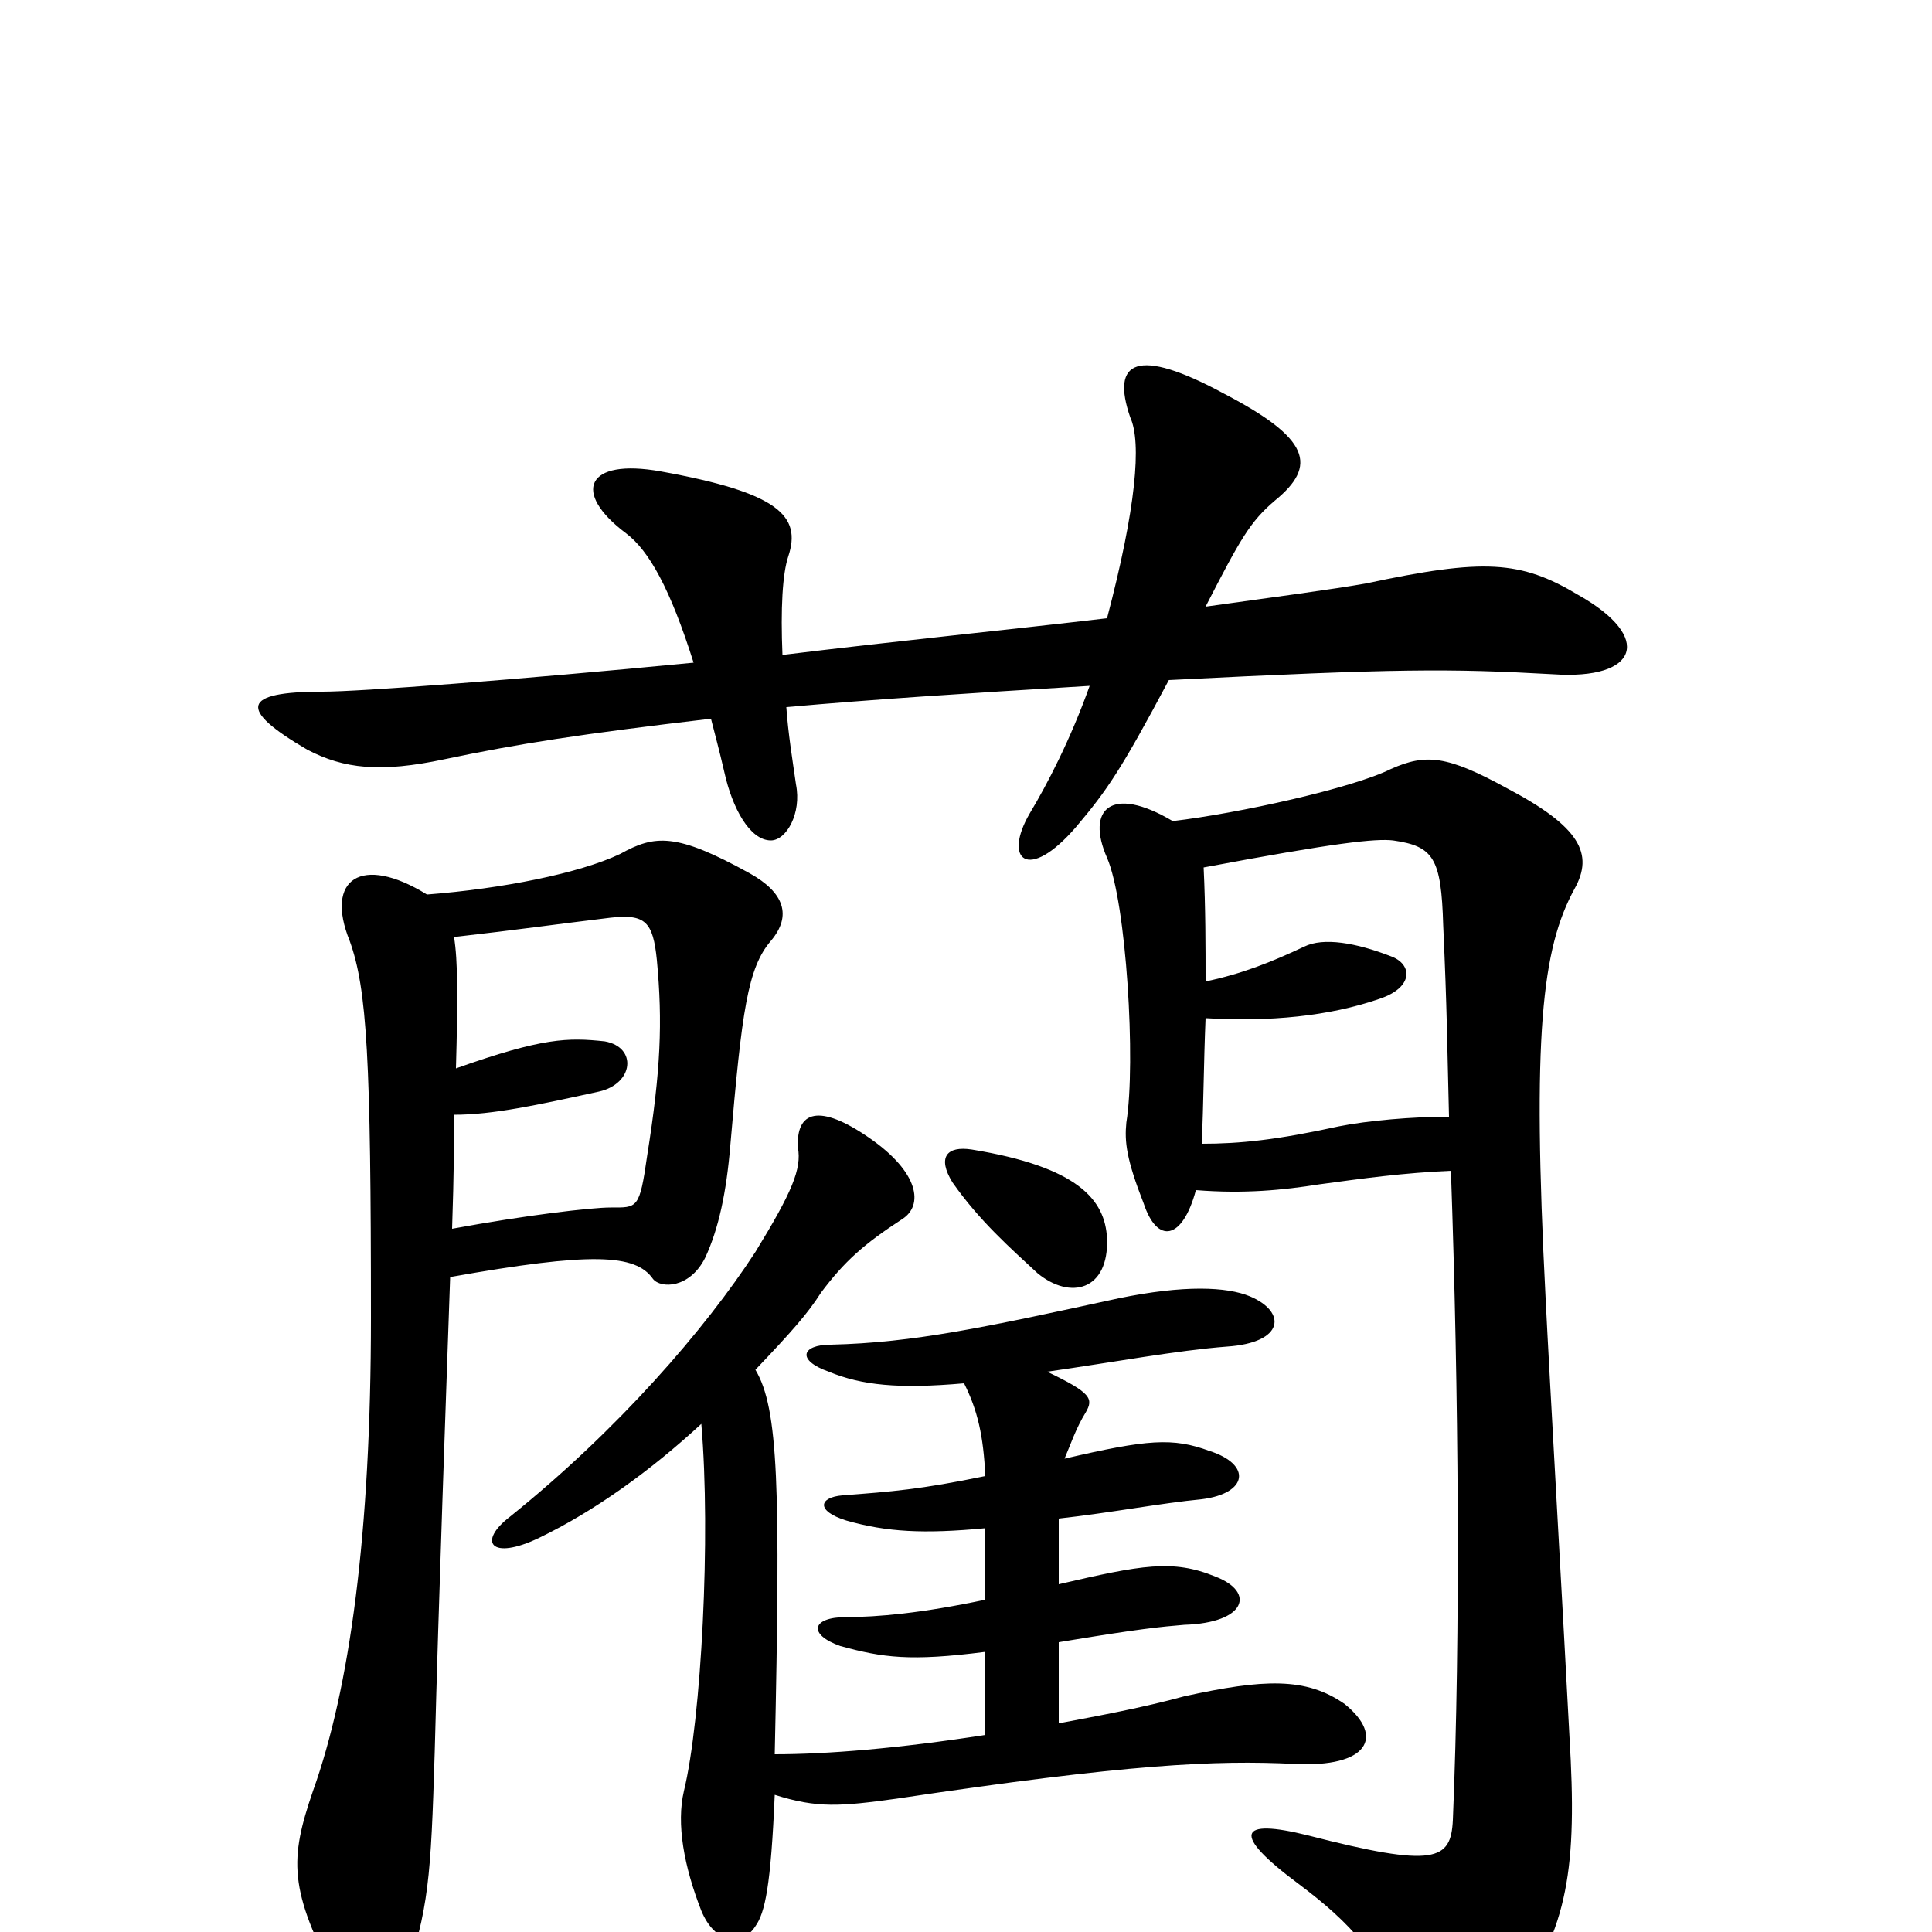 <svg xmlns="http://www.w3.org/2000/svg" viewBox="0 -1000 1000 1000">
	<path fill="#000000" d="M405 -661C404 -685 405 -703 408 -712C415 -733 403 -745 342 -756C303 -763 296 -745 324 -724C336 -715 347 -695 359 -657C266 -648 186 -642 167 -642C125 -642 123 -633 159 -612C178 -602 197 -600 230 -607C268 -615 300 -620 368 -628C370 -620 372 -613 375 -600C379 -582 388 -565 399 -565C407 -565 415 -579 412 -594C410 -608 408 -620 407 -634C452 -638 498 -641 564 -645C554 -617 542 -594 533 -579C519 -555 532 -543 557 -572C573 -591 580 -601 605 -648C724 -654 750 -654 804 -651C848 -648 856 -670 817 -692C787 -710 768 -711 707 -698C690 -695 660 -691 624 -686C642 -721 647 -730 660 -741C682 -759 678 -773 634 -796C588 -821 575 -813 585 -784C591 -771 588 -737 573 -680C522 -674 462 -668 405 -661ZM573 -359C572 -379 558 -396 503 -405C490 -407 485 -401 493 -388C507 -368 523 -354 537 -341C554 -327 574 -332 573 -359ZM363 -263C368 -205 363 -110 354 -73C350 -56 354 -34 363 -11C370 6 384 8 391 -3C396 -10 399 -24 401 -71C423 -64 435 -65 464 -69C584 -87 629 -89 670 -87C708 -85 717 -101 696 -118C676 -132 654 -131 613 -122C591 -116 569 -112 548 -108V-150C590 -157 601 -158 613 -159C645 -160 650 -176 629 -184C607 -193 591 -190 548 -180V-214C575 -217 601 -222 622 -224C646 -227 648 -242 626 -249C607 -256 594 -255 551 -245C554 -252 557 -261 562 -269C566 -276 565 -279 542 -290C577 -295 609 -301 635 -303C665 -305 666 -321 647 -329C635 -334 613 -335 579 -328C510 -313 473 -305 430 -304C415 -304 412 -296 429 -290C446 -283 465 -281 499 -284C506 -270 509 -257 510 -236C476 -229 462 -228 436 -226C424 -225 422 -218 438 -213C459 -207 478 -206 510 -209V-172C477 -165 454 -163 438 -163C420 -163 418 -154 435 -148C457 -142 471 -140 510 -145V-102C465 -95 428 -92 401 -92C404 -230 403 -271 391 -291C410 -311 418 -320 425 -331C437 -347 447 -356 467 -369C478 -376 476 -393 450 -411C424 -429 412 -425 413 -406C415 -395 410 -383 391 -352C365 -312 320 -260 264 -215C247 -202 254 -192 279 -204C308 -218 337 -239 363 -263ZM619 -384C644 -382 664 -384 683 -387C705 -390 727 -393 751 -394C755 -279 756 -154 752 -58C751 -37 743 -33 677 -50C641 -59 637 -51 672 -25C700 -4 714 12 730 48C738 69 757 72 778 45C809 4 816 -25 813 -89C809 -166 802 -287 800 -328C793 -464 798 -509 815 -540C825 -558 818 -572 780 -592C749 -609 738 -610 720 -602C700 -592 641 -579 607 -575C575 -594 562 -581 573 -556C583 -533 588 -450 583 -419C582 -409 583 -400 592 -377C599 -356 612 -358 619 -384ZM624 -492C624 -510 624 -530 623 -551C692 -564 712 -566 721 -565C742 -562 746 -556 747 -521C749 -477 749 -461 750 -422C731 -422 708 -420 693 -417C661 -410 642 -408 622 -408C623 -429 623 -449 624 -473C657 -471 688 -474 714 -483C732 -489 731 -501 720 -505C702 -512 685 -515 675 -510C658 -502 643 -496 624 -492ZM234 -364C235 -394 235 -407 235 -423C255 -423 278 -428 310 -435C328 -439 330 -458 313 -461C294 -463 281 -463 236 -447C237 -483 237 -503 235 -515C270 -519 283 -521 316 -525C334 -527 338 -523 340 -503C343 -471 342 -446 335 -402C331 -374 330 -375 316 -375C306 -375 272 -371 234 -364ZM221 -537C187 -558 168 -545 181 -513C190 -488 192 -452 192 -318C192 -206 181 -126 162 -73C150 -38 149 -22 175 26C183 40 203 40 209 26C222 -12 223 -28 225 -93C227 -171 231 -281 233 -339C306 -352 329 -351 338 -338C342 -333 357 -333 365 -349C372 -364 376 -383 378 -407C384 -477 387 -499 399 -513C410 -526 406 -538 388 -548C350 -569 339 -568 321 -558C300 -548 260 -540 221 -537Z"/>
</svg>